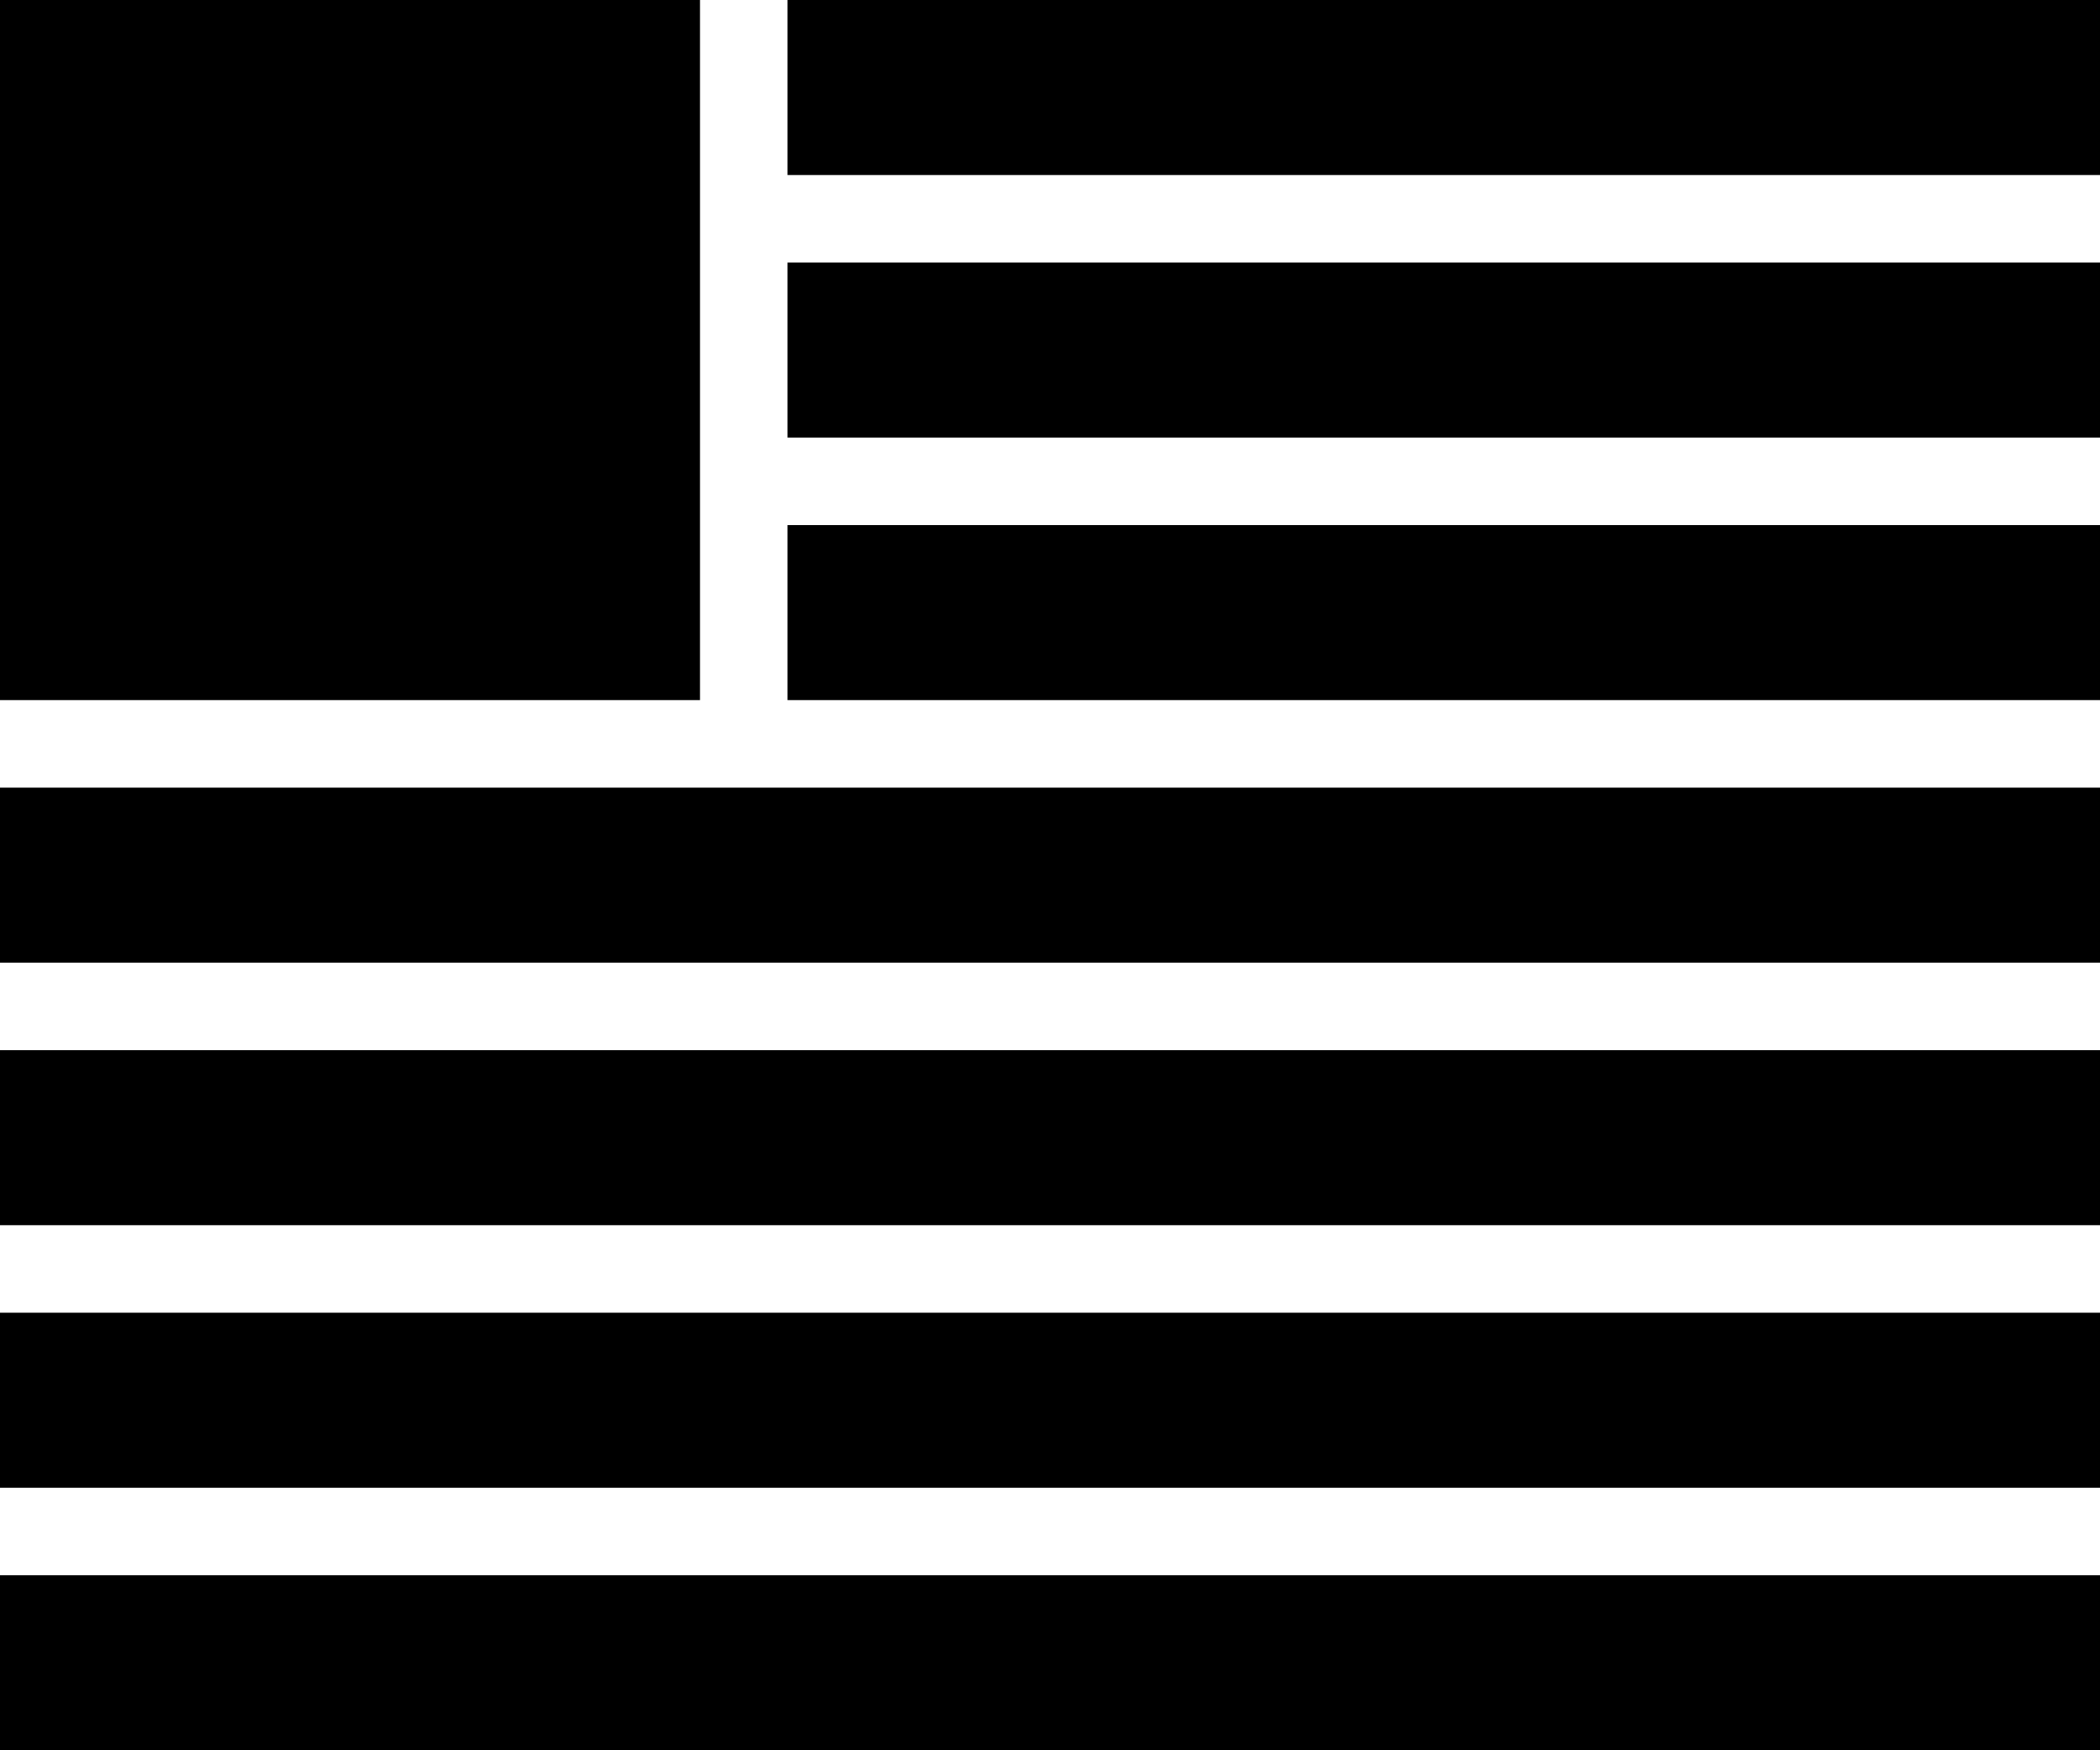 <?xml version="1.0" encoding="UTF-8"?>
<svg width="24px" height="20px" viewBox="0 0 24 20" version="1.1" xmlns="http://www.w3.org/2000/svg" xmlns:xlink="http://www.w3.org/1999/xlink">
    <!-- Generator: Sketch 50.2 (55047) - http://www.bohemiancoding.com/sketch -->
    <title>Group 3</title>
    <desc>Created with Sketch.</desc>
    <defs></defs>
    <g id="Welcome" stroke="none" stroke-width="1" fill="none" fill-rule="evenodd">
        <g id="Once-Selected" transform="translate(-832, -325)" fill="#000000" fill-rule="nonzero">
            <g id="Group-3" transform="translate(832, 325)">
                <g id="iconmonstr-view-4-(5)">
                    <path d="M24,2 L9,2 L9,0 L24,0 L24,2 Z M24,3 L9,3 L9,5 L24,5 L24,3 Z M24,6 L9,6 L9,8 L24,8 L24,6 Z M24,9 L0,9 L0,11 L24,11 L24,9 Z M24,12 L0,12 L0,14 L24,14 L24,12 Z M24,18 L0,18 L0,20 L24,20 L24,18 Z M24,15 L0,15 L0,17 L24,17 L24,15 Z M8,0 L0,0 L0,8 L8,8 L8,0 Z" id="Shape"></path>
                </g>
            </g>
        </g>
    </g>
</svg>